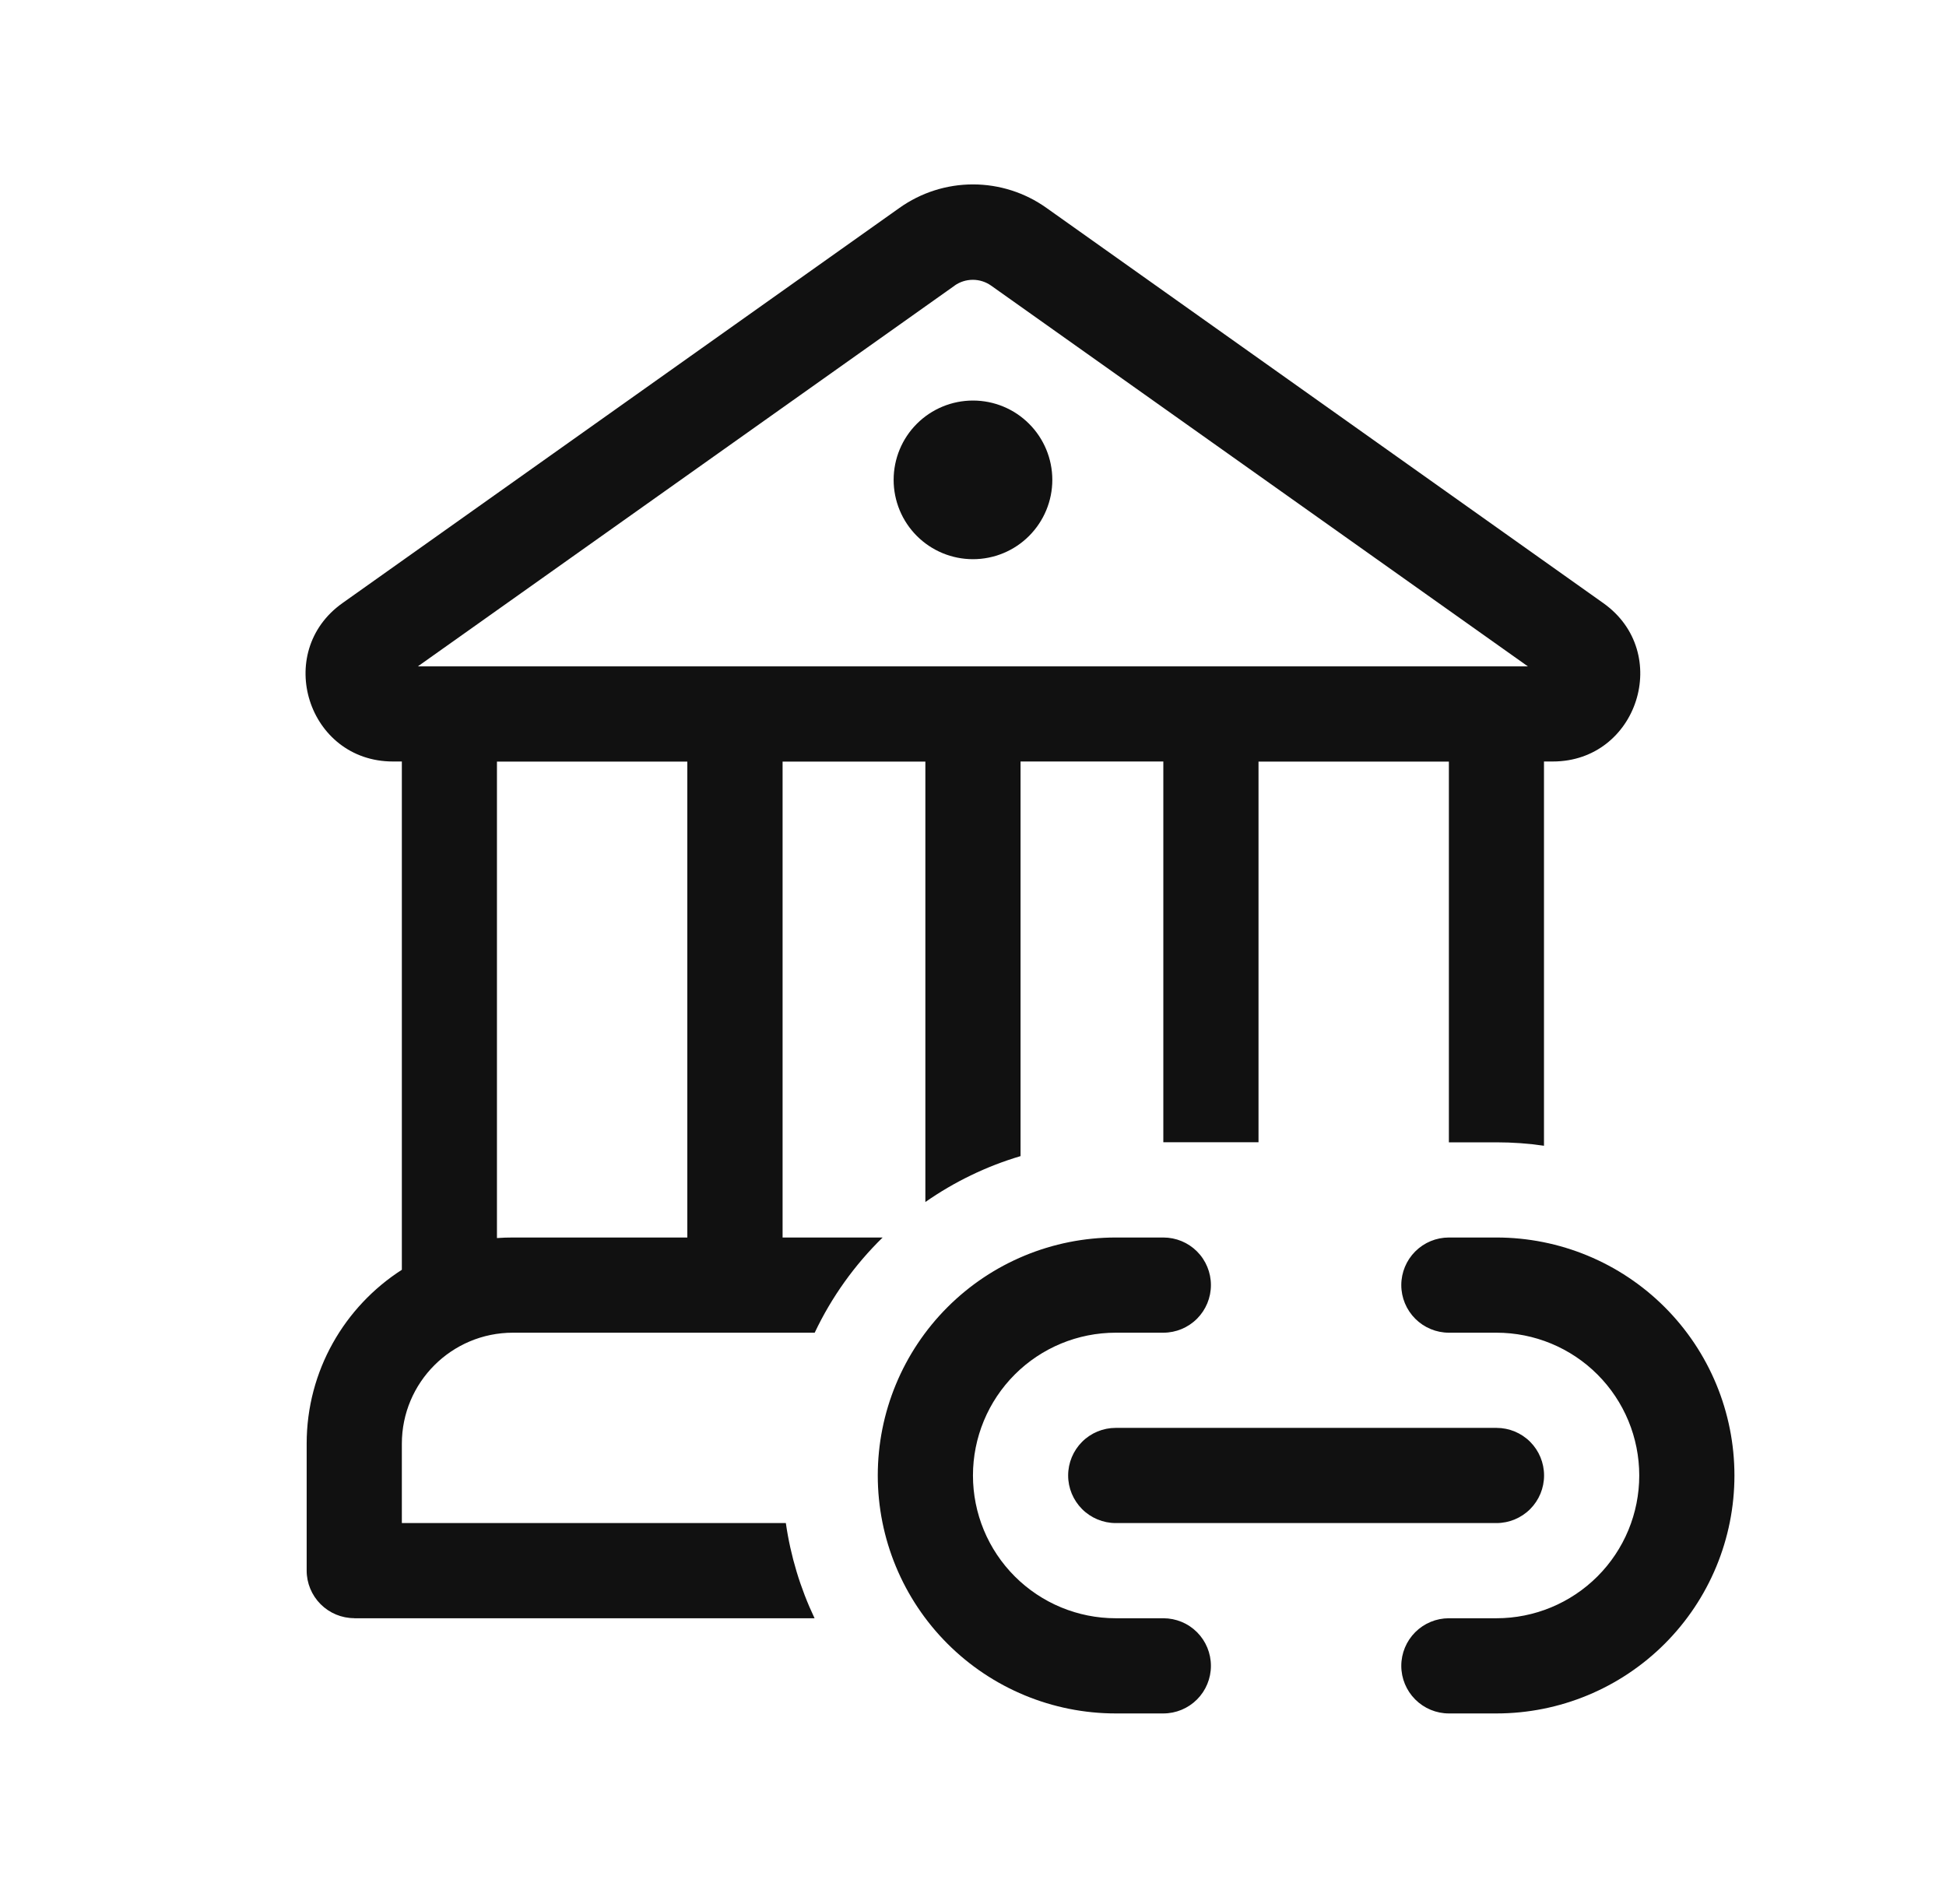 <svg width="46" height="45" viewBox="0 0 46 45" fill="none" xmlns="http://www.w3.org/2000/svg">
<path d="M22.999 13.218C23.497 13.218 23.974 13.021 24.325 12.669C24.677 12.317 24.875 11.84 24.875 11.343C24.875 10.846 24.677 10.368 24.325 10.017C23.974 9.665 23.497 9.468 22.999 9.468C22.502 9.468 22.025 9.665 21.673 10.017C21.321 10.368 21.124 10.846 21.124 11.343C21.124 11.84 21.321 12.317 21.673 12.669C22.025 13.021 22.502 13.218 22.999 13.218ZM8.374 38.252H19.255C18.917 37.54 18.688 36.782 18.576 36.002H9.499V34.128C9.499 32.676 10.676 31.502 12.125 31.502H19.258C19.658 30.658 20.203 29.898 20.864 29.252H18.499V18.002H21.874V28.413C22.552 27.94 23.31 27.569 24.124 27.328V18H27.499V27H29.749V18.002H34.249V27.002H35.372C35.755 27.002 36.13 27.029 36.497 27.083V18H36.706C38.715 18 39.541 15.419 37.899 14.256L24.736 4.914C24.229 4.553 23.622 4.359 22.999 4.359C22.377 4.359 21.77 4.553 21.262 4.914L8.095 14.256C6.457 15.419 7.278 18 9.288 18H9.499V30.015C8.147 30.883 7.249 32.4 7.249 34.125V37.125C7.249 37.423 7.368 37.709 7.579 37.92C7.79 38.131 8.076 38.25 8.374 38.25V38.252ZM22.563 6.752C22.689 6.662 22.841 6.614 22.996 6.614C23.151 6.614 23.302 6.662 23.429 6.752L36.117 15.752H9.877L22.565 6.752H22.563ZM11.747 29.263V18.002H16.247V29.252H12.123C11.997 29.252 11.871 29.256 11.747 29.265V29.263ZM26.374 29.252C24.882 29.252 23.452 29.844 22.397 30.899C21.342 31.954 20.749 33.385 20.749 34.877C20.749 36.369 21.342 37.799 22.397 38.854C23.452 39.909 24.882 40.502 26.374 40.502H27.499C27.798 40.502 28.084 40.383 28.295 40.172C28.506 39.961 28.624 39.675 28.624 39.377C28.624 39.078 28.506 38.792 28.295 38.581C28.084 38.37 27.798 38.252 27.499 38.252H26.374C25.479 38.252 24.621 37.896 23.988 37.263C23.355 36.63 22.999 35.772 22.999 34.877C22.999 33.982 23.355 33.123 23.988 32.49C24.621 31.857 25.479 31.502 26.374 31.502H27.499C27.798 31.502 28.084 31.383 28.295 31.172C28.506 30.961 28.624 30.675 28.624 30.377C28.624 30.078 28.506 29.792 28.295 29.581C28.084 29.37 27.798 29.252 27.499 29.252H26.374ZM34.249 29.252C33.951 29.252 33.665 29.37 33.454 29.581C33.243 29.792 33.124 30.078 33.124 30.377C33.124 30.675 33.243 30.961 33.454 31.172C33.665 31.383 33.951 31.502 34.249 31.502H35.374C36.269 31.502 37.128 31.857 37.761 32.49C38.394 33.123 38.749 33.982 38.749 34.877C38.749 35.772 38.394 36.63 37.761 37.263C37.128 37.896 36.269 38.252 35.374 38.252H34.249C33.951 38.252 33.665 38.37 33.454 38.581C33.243 38.792 33.124 39.078 33.124 39.377C33.124 39.675 33.243 39.961 33.454 40.172C33.665 40.383 33.951 40.502 34.249 40.502H35.374C36.866 40.502 38.297 39.909 39.352 38.854C40.407 37.799 40.999 36.369 40.999 34.877C40.999 33.385 40.407 31.954 39.352 30.899C38.297 29.844 36.866 29.252 35.374 29.252H34.249ZM25.249 34.877C25.249 34.578 25.368 34.292 25.579 34.081C25.79 33.87 26.076 33.752 26.374 33.752H35.374C35.673 33.752 35.959 33.87 36.17 34.081C36.381 34.292 36.499 34.578 36.499 34.877C36.499 35.175 36.381 35.461 36.17 35.672C35.959 35.883 35.673 36.002 35.374 36.002H26.374C26.076 36.002 25.79 35.883 25.579 35.672C25.368 35.461 25.249 35.175 25.249 34.877Z" fill="#111111"/>
</svg>
